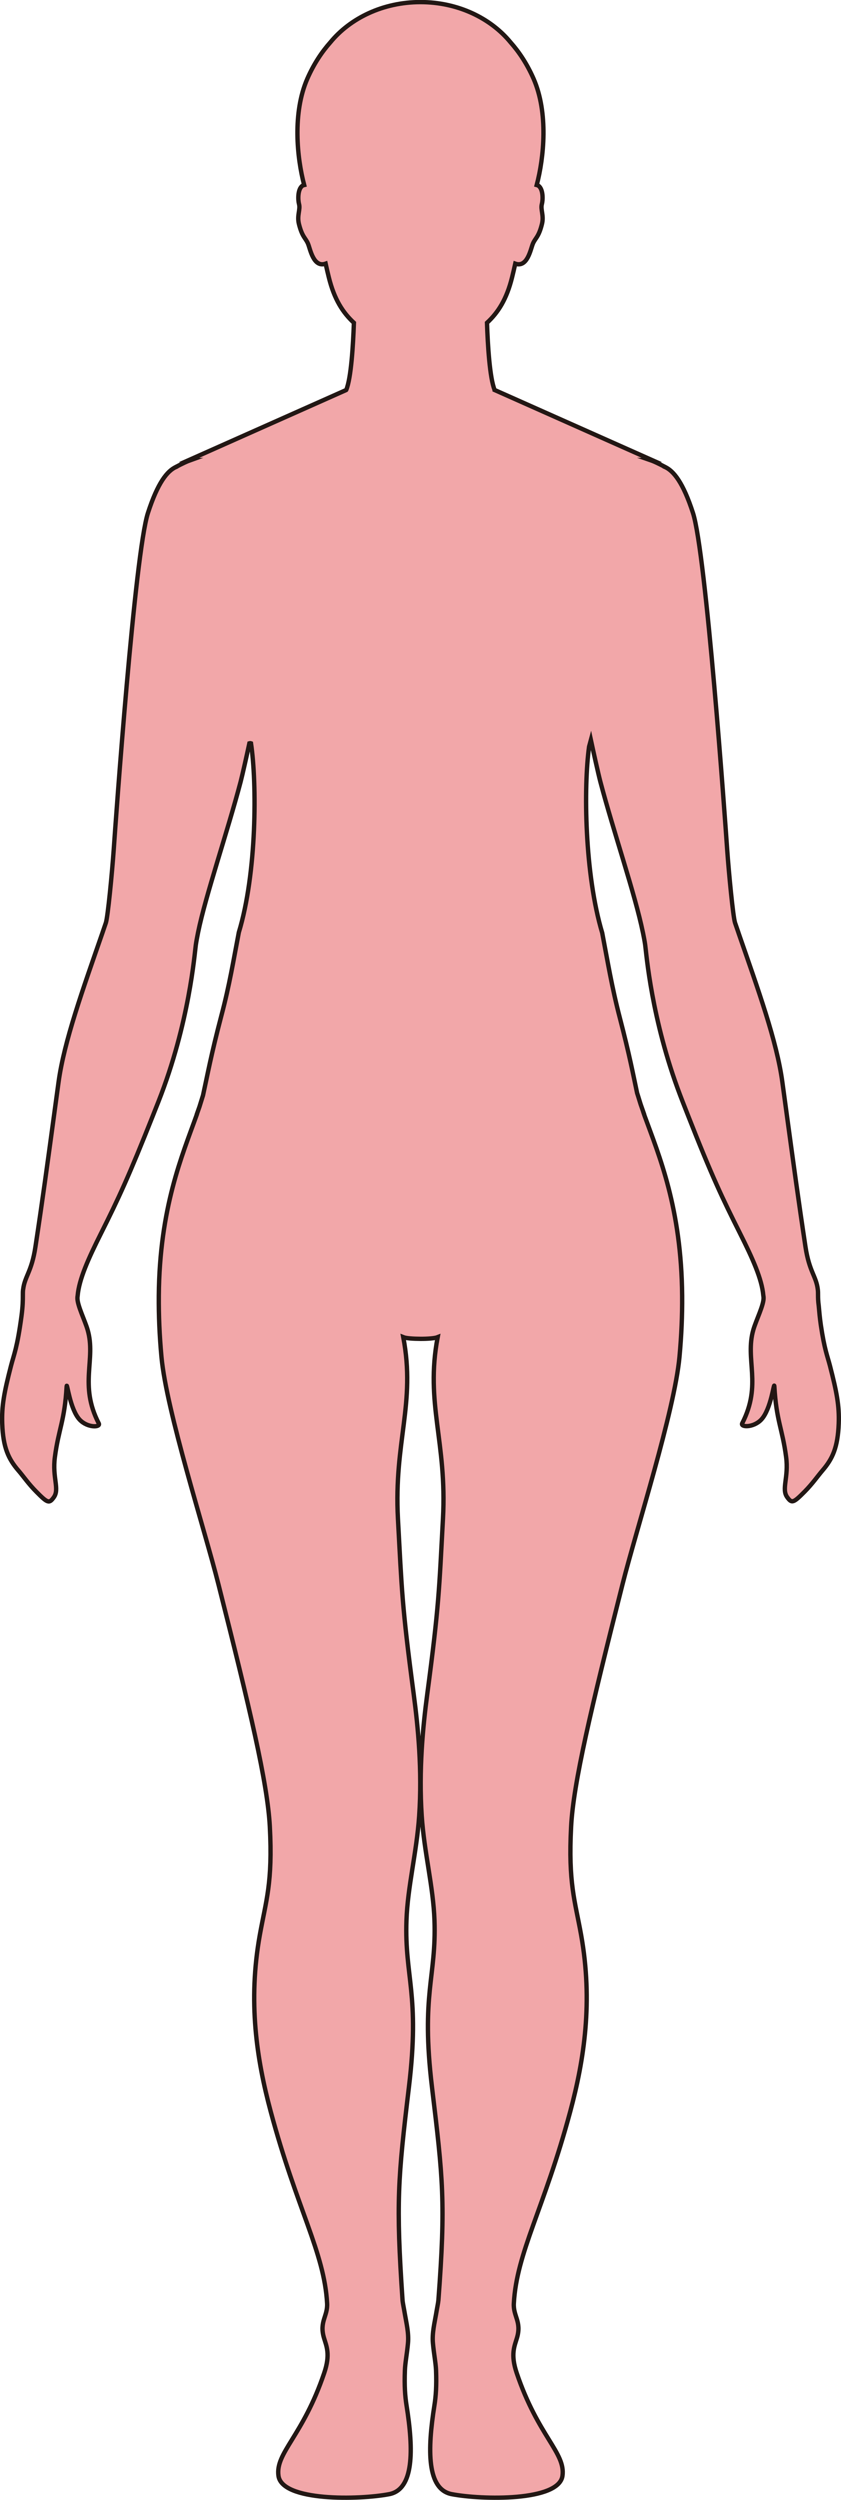 <?xml version="1.0" encoding="UTF-8"?>
<svg id="_레이어_2" data-name="레이어 2" xmlns="http://www.w3.org/2000/svg" viewBox="0 0 192.46 571.93">
  <defs>
    <style>
      .cls-1 {
        fill: #f2a7a9;
        stroke: #221714;
        stroke-miterlimit: 10;
      }
    </style>
  </defs>
  <g id="_레이어_1-2" data-name="레이어 1">
    <path class="cls-1" d="m4.21,336.4c1.16,1.36,2.31,3.06,4.12,4.88,2.57,2.6,2.93,2.72,3.98,1.26,1.37-1.9-.38-4.5.25-9.21.85-6.46,2.24-8.27,2.69-16.17.07-1.19.74,5.28,3.01,7.65,1.8,1.88,4.83,1.75,4.34.81-4.58-8.9-.56-14.6-2.55-21.41-.62-2.14-2.33-5.53-2.33-7.22,0-.09,0-.18.01-.28.01-.1.02-.2.04-.3.33-3.77,2.43-8.44,5.36-14.28,4-7.98,6.3-12.9,11.94-27.11l.05-.13c.37-.92.75-1.89,1.15-2.9,7.08-17.98,8.26-33.89,8.54-35.8.12-.82.29-1.73.48-2.67.01-.05.02-.1.03-.16.91-4.46,2.59-10.14,4.4-16.18,1.82-6.05,3.79-12.44,5.34-18.31.44-1.68,1.48-6.36,2.01-8.82.14-.04.26-.04.37,0,1.37,9.14,1.35,29.64-2.79,43.27,0,0,0,0,0,0-.01.06-.02.12-.03.17-1.16,6-2.1,11.88-3.96,18.86-2.38,9.07-3.16,13.48-4.2,18.22-.4,1.25-.65,2.13-.81,2.61-.18.51-.36,1.04-.56,1.59,0,0,.02.02.01.03-.03.09-.06.19-.1.28-3.27,9.16-8.49,21.17-8.66,41.37v.15c-.03,4.23.15,8.82.61,13.81,1.17,12.52,9.82,39.26,13.04,52.03,7.18,28.39,11.23,45.42,11.76,55.42.68,12.93-.89,16.97-2.29,24.8-2.73,15.21-.74,28.36,2.5,40.42,5.98,22.28,12.26,32.19,12.9,43.88.15,2.92-1.81,4.14-.73,7.83.57,1.93,1.52,3.77.07,8.05-4.88,14.48-11.22,18.27-10.47,23.56.83,5.86,18.44,5.5,25.34,4.18,5.67-1.09,5.6-10.06,3.96-20.34-.33-2.08-.5-4.4-.37-7.96.06-1.76.49-3.81.71-6.28.21-2.28-.39-4.69-.71-6.6-.24-1.44-.5-2.6-.54-3.21-1.52-22.38-1.05-27.75,1.47-48.79,2.55-21.27-1.02-25.08-.57-38.08.26-7.71,2.35-15.58,2.91-23.92.71-10.47-.26-20.36-1.25-27.8-2.74-20.57-2.72-23.89-3.61-40.15-.95-17.66,4.11-26.32,1.22-41.55.67.27,2.31.37,3.93.38,1.63.01,3.27-.11,3.94-.38-2.89,15.23,2.17,23.89,1.21,41.55-.88,16.26-.87,19.58-3.6,40.15-.99,7.44-1.96,17.33-1.26,27.8.56,8.34,2.65,16.21,2.92,23.92.45,13-3.12,16.81-.58,38.08,2.53,21.04,3.16,26.42,1.48,48.79-.05.61-.3,1.77-.54,3.21-.32,1.91-.93,4.32-.72,6.6.22,2.47.65,4.52.72,6.28.13,3.56-.04,5.88-.37,7.96-1.64,10.28-1.72,19.25,3.96,20.34,6.89,1.32,24.51,1.68,25.34-4.18.75-5.29-5.6-9.08-10.48-23.56-1.44-4.28-.49-6.12.08-8.05,1.08-3.69-.89-4.91-.73-7.83.64-11.69,6.91-21.6,12.9-43.88,3.24-12.06,5.22-25.21,2.5-40.42-1.4-7.83-2.97-11.87-2.29-24.8.52-10,4.58-27.03,11.76-55.42,3.22-12.77,11.87-39.51,13.04-52.03.46-4.99.64-9.58.61-13.81v-.15c-.17-20.09-5.29-32.1-8.61-41.22-.03-.09-.07-.19-.1-.28,0,0,.02,0,.02-.01-.29-.84-.56-1.6-.81-2.31-.16-.47-.4-1.34-.81-2.59-.91-4.27-1.73-8.65-3.93-17.11-1.86-7.1-2.83-13.15-4.02-19.33,0-.06-.02-.11-.03-.17,0,0,0,0,0,0-4.04-13.5-4.28-33.36-3.01-42.61.14-.52.27-1.04.41-1.55.49,2.28,1.69,7.74,2.18,9.59,3.09,11.7,7.88,25.5,9.72,34.43,0,.04.02.09.03.13.2.97.38,1.91.5,2.75.27,1.85,1.39,16.97,7.99,34.35.37.98.75,1.95,1.12,2.89.21.53.41,1.04.6,1.53,5.6,14.27,7.96,19.17,11.97,27.17,2.92,5.81,5.01,10.46,5.35,14.22,0,.04,0,.09.02.13.01.12.04.25.04.37.09,1.65-1.69,5.15-2.33,7.35-1.99,6.81,2.03,12.51-2.55,21.41-.49.94,2.54,1.07,4.34-.81,2.27-2.37,2.94-8.84,3.01-7.65.45,7.9,1.84,9.71,2.69,16.17.63,4.71-1.12,7.31.25,9.21,1.05,1.46,1.41,1.33,3.98-1.26,1.81-1.83,2.96-3.52,4.12-4.88,2.27-2.64,3.48-5.24,3.69-10.69.15-4.12-.46-7.24-2-13.22-.6-2.32-1.26-3.72-2.09-9.32-.24-1.67-.36-3.03-.48-4.39-.15-1.14-.16-1.88-.16-2.36,0-.55,0-.99-.06-1.42-.37-3.06-1.95-4.02-2.82-9.76-1.64-10.84-2.73-18.9-4.27-30.18,0-.05-.01-.11-.02-.16-.31-2.3-.64-4.71-1-7.33-1.27-9.35-5.52-21.1-10-34.03-.01-.05-.03-.11-.05-.16-.26-.74-.51-1.48-.77-2.23-.46-1.34-1.43-11.48-1.81-16.82-.46-6.67-4.83-67.75-7.83-76.97-2.23-6.88-4.4-9.63-6.48-10.54v-.02s-1.69-.89-2.71-1.3c-.22-.09-.44-.16-.67-.24h.45l-35.97-16.01s0-.02-.01-.03c-1.11-2.7-1.57-10.21-1.74-15.34,2.54-2.35,4.5-5.38,5.74-10.41.22-.9.48-1.97.73-3.12,2.78.98,3.51-3.3,4.02-4.54.57-1.36,1.33-1.49,2.08-4.5.51-2-.37-3.32-.01-4.61.24-.87.35-3.32-.76-4.16-.12-.09-.27-.14-.42-.18,1.65-6.26,2.7-16.51-.73-24.34-1.49-3.39-3.32-6.12-5.25-8.29-4.57-5.57-12.1-9.22-20.63-9.22s-16.06,3.65-20.63,9.22c-1.93,2.17-3.76,4.9-5.25,8.29-3.43,7.84-2.38,18.08-.73,24.34-.16.04-.31.09-.43.18-1.1.83-.99,3.29-.75,4.16.36,1.29-.52,2.6-.01,4.61.76,3,1.51,3.13,2.08,4.5.51,1.24,1.24,5.52,4.02,4.54.25,1.15.51,2.22.73,3.12,1.24,5.03,3.2,8.06,5.74,10.41-.18,5.13-.63,12.64-1.75,15.34,0,0,0,.02-.01.03l-35.98,16.02h.46c-.22.08-.45.16-.67.24-1.02.41-2.71,1.3-2.71,1.3v.02c-2.07.91-4.24,3.66-6.47,10.54-3,9.22-7.37,70.3-7.83,76.97-.38,5.34-1.35,15.48-1.81,16.82-.25.72-.49,1.44-.74,2.16-.02.05-.04.1-.05.15-4.49,12.96-8.75,24.75-10.03,34.12-.36,2.59-.68,4.98-.99,7.26,0,.05-.02.1-.02.15-1.54,11.32-2.63,19.4-4.28,30.26-.86,5.71-2.42,6.69-2.81,9.7,0,.04-.01.08-.02.12-.05.39-.05.79-.05,1.28,0,.03,0,.13,0,.16,0,.96-.01,2.27-.3,4.5-.99,7.39-1.74,8.86-2.42,11.5-1.54,5.98-2.15,9.1-2,13.22.2,5.45,1.43,8.05,3.69,10.69Z"/>
  </g>
</svg>